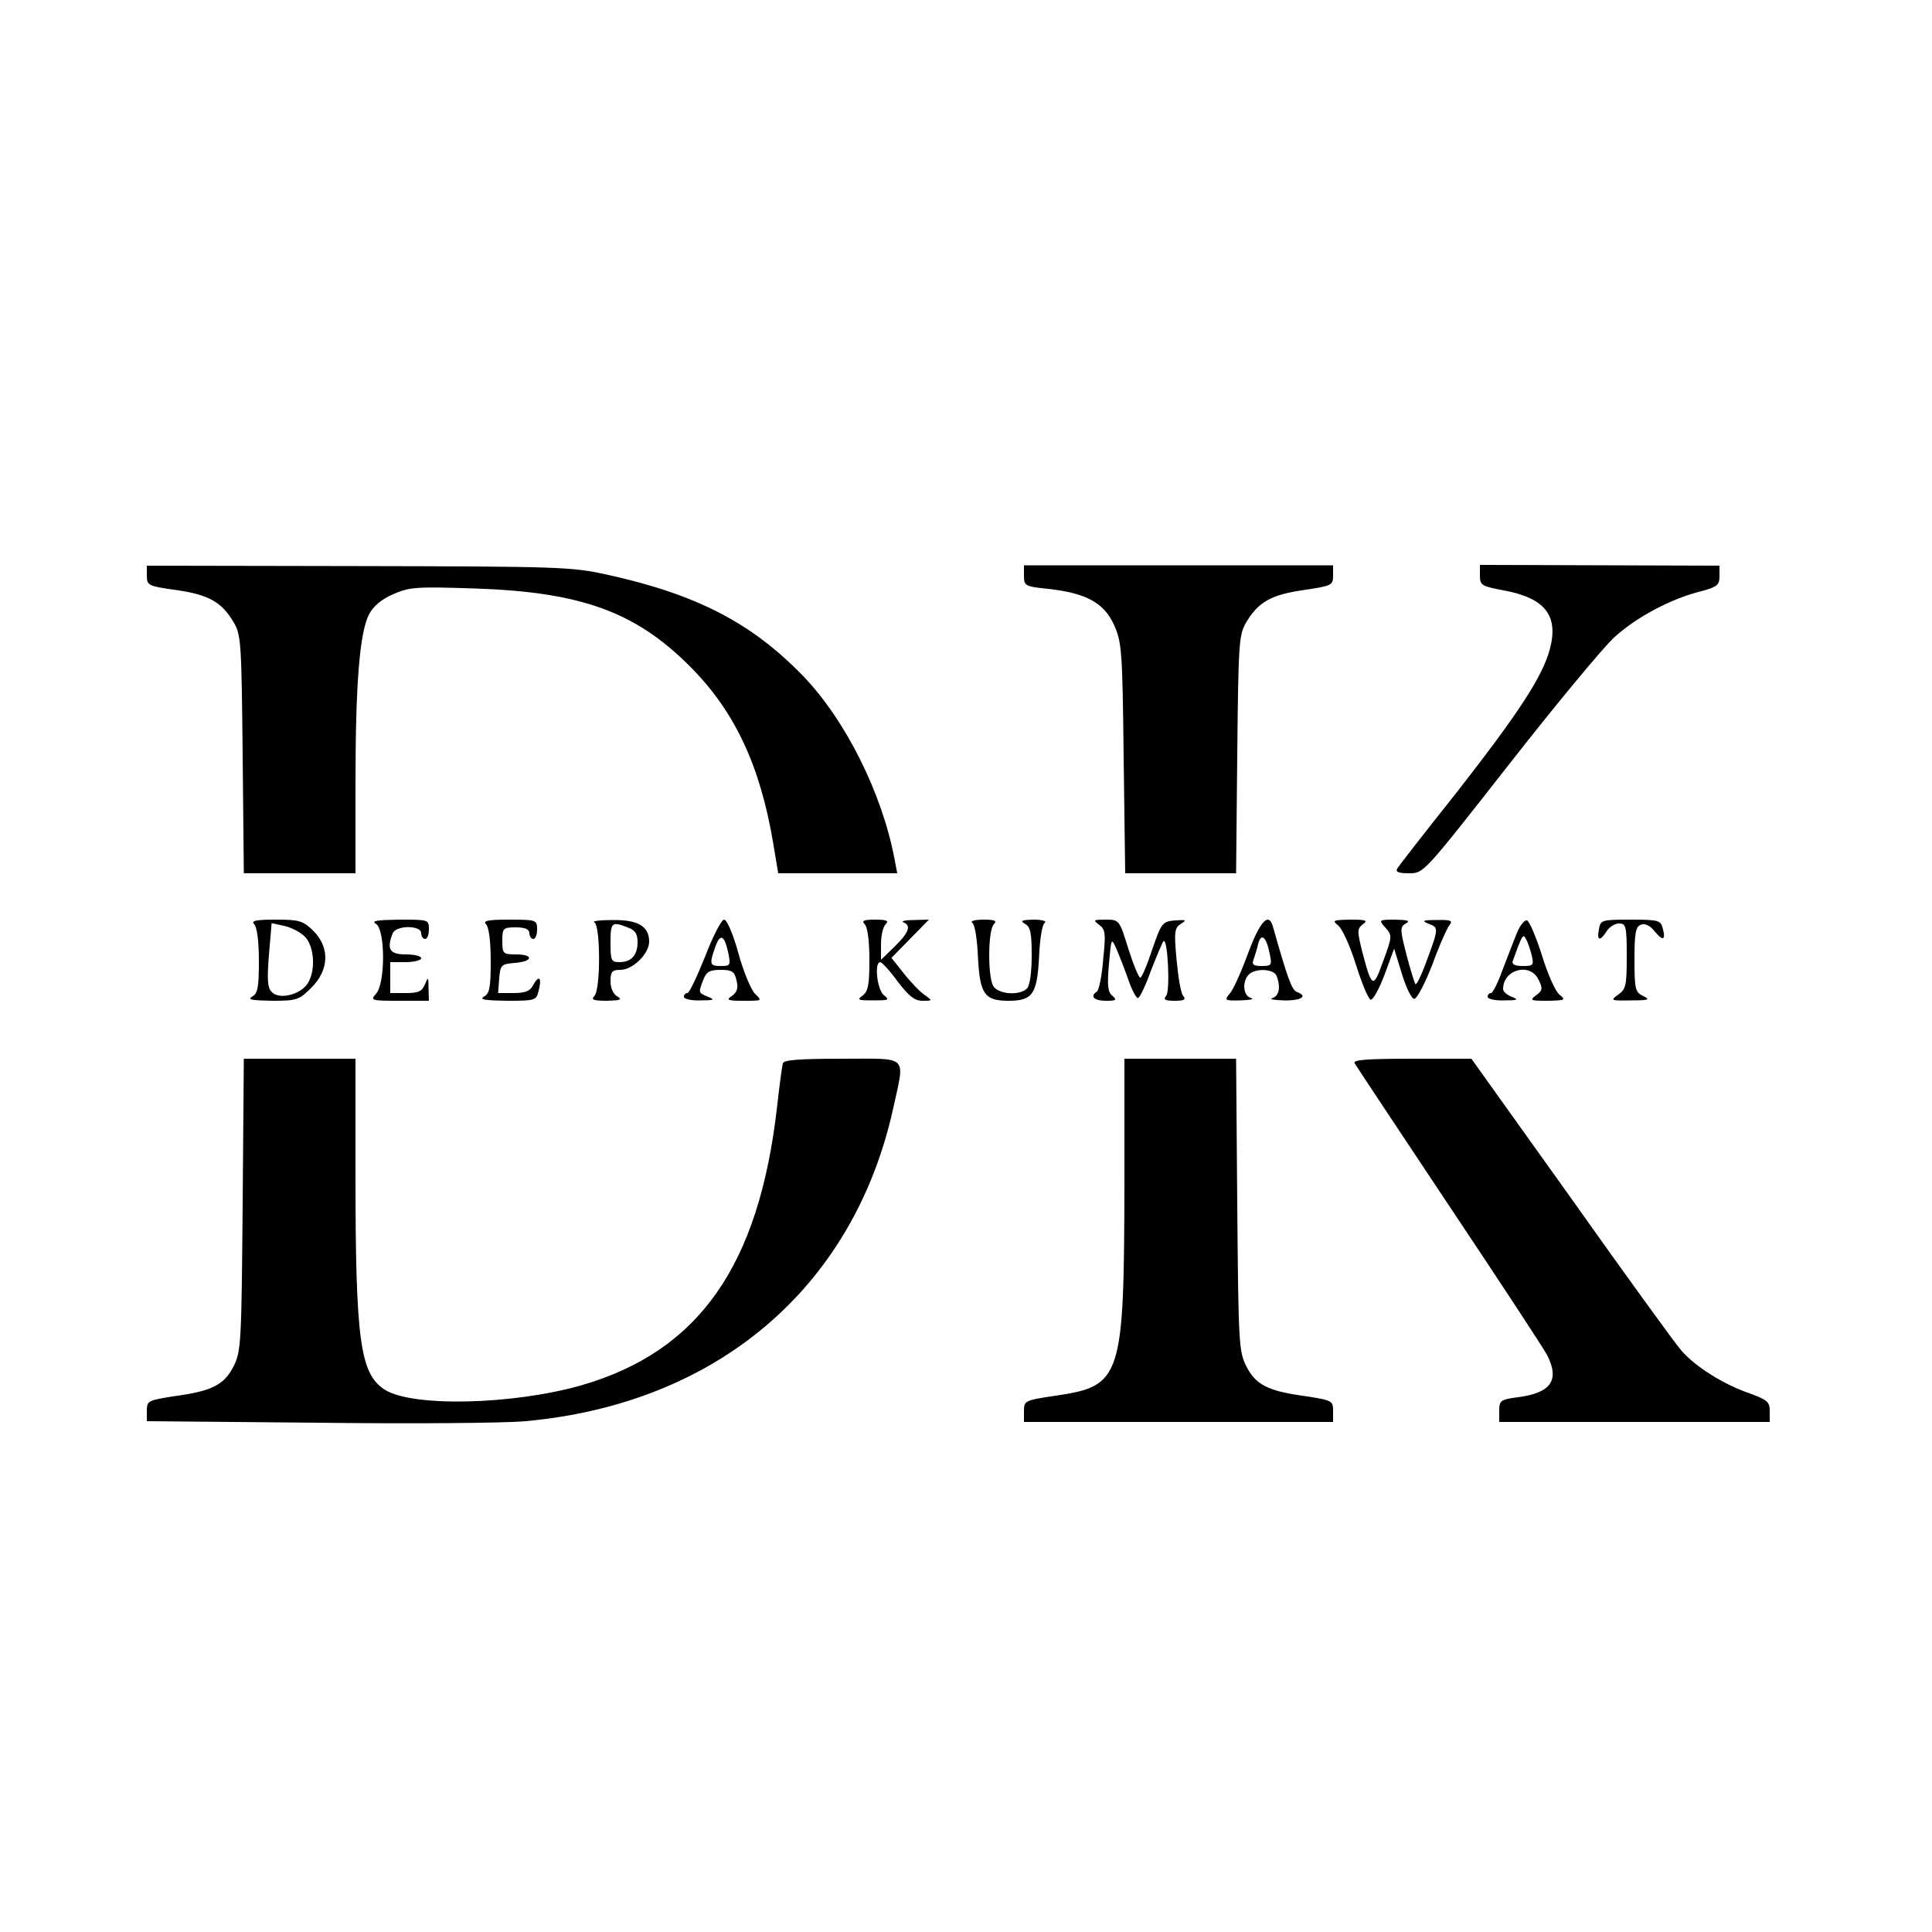 <?xml version="1.0" standalone="no"?>
<!DOCTYPE svg PUBLIC "-//W3C//DTD SVG 20010904//EN"
 "http://www.w3.org/TR/2001/REC-SVG-20010904/DTD/svg10.dtd">
<svg version="1.0" xmlns="http://www.w3.org/2000/svg"
 width="500pt" height="500pt" viewBox="0 0 500 500"
 preserveAspectRatio="xMidYMid meet">

<g transform="translate(0,500) scale(0.1,-0.1)"
fill="#000000" stroke="none">
<path d="M380 3510 c0 -25 4 -27 76 -37 84 -12 118 -31 149 -84 19 -32 20 -55
23 -341 l3 -308 145 0 144 0 0 233 c0 260 11 390 35 437 11 21 32 39 62 52 43
19 60 20 212 15 274 -9 415 -60 556 -201 116 -116 182 -256 216 -458 l13 -78
154 0 154 0 -7 37 c-32 170 -127 360 -237 474 -133 137 -275 211 -508 262 -90
20 -124 21 -642 22 l-548 1 0 -26z"/>
<path d="M2650 3510 c0 -26 3 -28 63 -34 98 -11 144 -36 170 -93 20 -45 22
-65 25 -345 l4 -298 143 0 144 0 3 308 c3 286 4 309 23 341 31 53 65 72 149
84 73 11 76 12 76 38 l0 26 -400 0 -400 0 0 -27z"/>
<path d="M3830 3511 c0 -26 4 -28 62 -39 107 -20 142 -65 119 -152 -19 -71
-80 -164 -239 -368 -82 -103 -152 -193 -156 -200 -5 -9 4 -12 31 -12 38 0 38
1 257 280 121 155 244 303 273 330 58 53 148 101 226 120 41 11 47 16 47 39
l0 27 -310 1 -310 1 0 -27z"/>
<path d="M658 2608 c7 -7 12 -44 12 -95 0 -68 -3 -84 -17 -92 -14 -8 -1 -10
51 -11 64 0 70 2 102 34 46 46 48 104 5 147 -27 26 -36 29 -97 29 -53 0 -65
-3 -56 -12z m130 -31 c26 -25 30 -91 7 -124 -20 -28 -72 -40 -91 -21 -12 11
-13 32 -8 97 l7 82 31 -7 c17 -3 41 -15 54 -27z"/>
<path d="M973 2609 c24 -14 25 -154 0 -181 -15 -17 -13 -18 60 -18 l77 0 -1
33 c0 29 -1 30 -9 10 -8 -19 -17 -23 -50 -23 l-40 0 0 40 0 40 40 0 c22 0 40
5 40 10 0 6 -18 10 -40 10 -41 0 -50 13 -34 54 8 22 74 22 74 1 0 -8 5 -15 10
-15 6 0 10 11 10 25 0 25 -1 25 -77 25 -58 -1 -73 -3 -60 -11z"/>
<path d="M1258 2608 c7 -7 12 -44 12 -95 0 -68 -3 -84 -17 -92 -14 -8 2 -10
58 -11 75 0 77 1 83 26 9 34 1 42 -14 15 -8 -16 -20 -21 -51 -21 l-40 0 3 38
c3 35 5 37 41 40 47 4 49 22 2 22 -33 0 -35 2 -35 35 0 33 2 35 35 35 24 0 35
-5 35 -15 0 -8 5 -15 10 -15 6 0 10 11 10 25 0 24 -2 25 -72 25 -56 0 -69 -3
-60 -12z"/>
<path d="M1538 2613 c16 -6 17 -174 0 -191 -9 -9 -2 -12 33 -12 35 1 40 3 27
11 -11 6 -18 22 -18 39 0 25 4 30 25 30 33 0 75 42 75 73 0 40 -29 57 -96 56
-32 0 -53 -3 -46 -6z m86 -13 c20 -7 26 -17 26 -38 0 -34 -16 -52 -47 -52 -21
0 -23 4 -23 50 0 53 3 56 44 40z"/>
<path d="M1825 2525 c-21 -52 -41 -95 -46 -95 -5 0 -9 -4 -9 -10 0 -5 19 -10
43 -9 35 0 38 2 20 9 -26 11 -26 10 -13 44 8 21 16 26 45 26 29 0 36 -4 41
-27 5 -19 2 -30 -11 -40 -17 -11 -13 -13 30 -13 48 0 48 0 29 18 -10 10 -30
57 -43 105 -14 51 -30 87 -37 87 -7 0 -29 -43 -49 -95z m60 8 c6 -31 5 -33
-19 -33 -29 0 -31 4 -15 49 13 37 24 31 34 -16z"/>
<path d="M2238 2608 c7 -7 12 -43 12 -91 0 -64 -3 -82 -17 -93 -16 -12 -13
-13 27 -13 40 0 43 1 28 13 -18 13 -26 86 -10 86 4 0 25 -22 45 -50 29 -38 44
-50 64 -50 27 0 27 0 6 15 -12 8 -36 33 -54 56 l-32 40 49 50 48 49 -39 -1
c-22 0 -34 -3 -27 -6 21 -8 14 -27 -23 -63 l-35 -34 0 40 c0 22 5 45 12 52 9
9 3 12 -27 12 -30 0 -36 -3 -27 -12z"/>
<path d="M2516 2612 c7 -4 13 -43 15 -90 5 -95 17 -112 79 -112 62 0 74 17 79
112 2 47 8 86 15 90 6 4 -7 8 -29 8 -32 -1 -36 -3 -22 -11 14 -8 17 -24 17
-82 0 -44 -5 -78 -12 -85 -20 -20 -76 -15 -88 7 -14 27 -13 144 2 159 9 9 3
12 -27 12 -22 0 -35 -4 -29 -8z"/>
<path d="M2844 2607 c17 -12 18 -23 11 -90 -3 -42 -11 -79 -16 -83 -19 -12 -8
-24 23 -24 27 0 29 2 17 13 -12 9 -14 26 -9 82 6 68 6 69 19 40 7 -16 21 -52
31 -80 9 -27 21 -49 25 -48 5 1 20 33 34 72 15 38 29 72 32 75 11 11 18 -128
7 -141 -8 -10 -3 -13 22 -13 25 0 30 3 22 13 -6 6 -13 49 -17 93 -7 73 -5 83
11 93 16 10 14 11 -15 9 -33 -3 -35 -6 -59 -75 -13 -40 -27 -73 -31 -73 -4 0
-18 34 -31 75 -23 75 -24 75 -59 75 -31 0 -33 -1 -17 -13z"/>
<path d="M3230 2533 c-18 -49 -39 -96 -48 -105 -14 -17 -12 -18 29 -17 24 1
36 3 27 6 -21 5 -24 43 -6 61 17 17 65 15 72 -4 11 -29 6 -52 -11 -57 -10 -3
3 -5 30 -6 45 -1 63 11 33 22 -13 5 -24 36 -62 170 -11 37 -33 13 -64 -70z
m56 -1 c6 -30 5 -32 -21 -32 -21 0 -26 4 -21 16 3 9 9 27 12 41 8 30 21 19 30
-25z"/>
<path d="M3463 2605 c10 -7 31 -53 46 -101 15 -48 32 -89 38 -91 6 -2 22 27
36 64 l25 68 20 -65 c11 -36 25 -65 32 -65 7 0 28 40 47 89 18 50 39 96 45
103 8 10 2 13 -33 12 -38 0 -41 -2 -21 -10 26 -10 26 -10 -10 -107 -11 -29
-22 -51 -25 -49 -2 3 -13 37 -23 76 -17 66 -17 72 -2 81 13 7 6 9 -27 10 -42
0 -43 -1 -28 -18 21 -23 21 -23 -5 -94 -24 -67 -28 -64 -52 27 -14 56 -14 61
1 73 14 10 9 12 -33 12 -44 -1 -47 -2 -31 -15z"/>
<path d="M3926 2586 c-8 -19 -24 -62 -37 -95 -12 -34 -26 -61 -30 -61 -5 0 -9
-4 -9 -10 0 -5 19 -10 43 -9 35 0 38 2 20 9 -13 5 -23 14 -23 20 0 52 71 70
92 24 11 -22 10 -28 -7 -40 -17 -13 -14 -14 31 -14 44 1 47 2 31 15 -11 7 -31
53 -46 101 -15 48 -33 90 -39 92 -6 2 -18 -12 -26 -32z m38 -58 c6 -26 4 -28
-23 -28 -20 0 -29 4 -26 13 24 67 27 72 34 57 5 -8 11 -27 15 -42z"/>
<path d="M4138 2595 c-6 -30 3 -32 20 -5 7 11 21 20 32 20 18 0 20 -7 20 -84
0 -76 -2 -86 -22 -100 -21 -15 -20 -16 32 -15 47 0 52 2 33 11 -21 10 -23 18
-23 95 0 69 3 85 17 90 10 4 23 -2 35 -17 21 -26 30 -24 21 8 -5 20 -11 22
-83 22 -75 0 -78 -1 -82 -25z"/>
<path d="M628 1883 c-3 -355 -4 -380 -23 -418 -24 -48 -55 -65 -152 -78 -70
-11 -73 -12 -73 -38 l0 -27 443 -4 c243 -3 485 -1 537 4 495 45 848 345 951
807 31 143 44 131 -131 131 -112 0 -152 -3 -154 -12 -2 -7 -9 -58 -15 -113
-47 -411 -202 -632 -506 -720 -178 -51 -440 -57 -510 -11 -63 41 -75 128 -75
554 l0 302 -144 0 -145 0 -3 -377z"/>
<path d="M2910 1938 c-1 -505 -7 -525 -178 -550 -80 -12 -82 -13 -82 -40 l0
-28 400 0 400 0 0 28 c0 27 -2 28 -73 39 -97 13 -128 30 -152 78 -19 38 -20
63 -23 418 l-3 377 -145 0 -144 0 0 -322z"/>
<path d="M3506 2248 c4 -7 114 -173 244 -368 131 -196 245 -370 254 -387 33
-65 10 -98 -76 -109 -45 -6 -48 -9 -48 -35 l0 -29 350 0 350 0 0 28 c0 24 -6
29 -52 46 -67 23 -139 68 -176 110 -16 18 -145 196 -286 395 l-258 361 -154 0
c-122 0 -154 -3 -148 -12z"/>
</g>
</svg>
